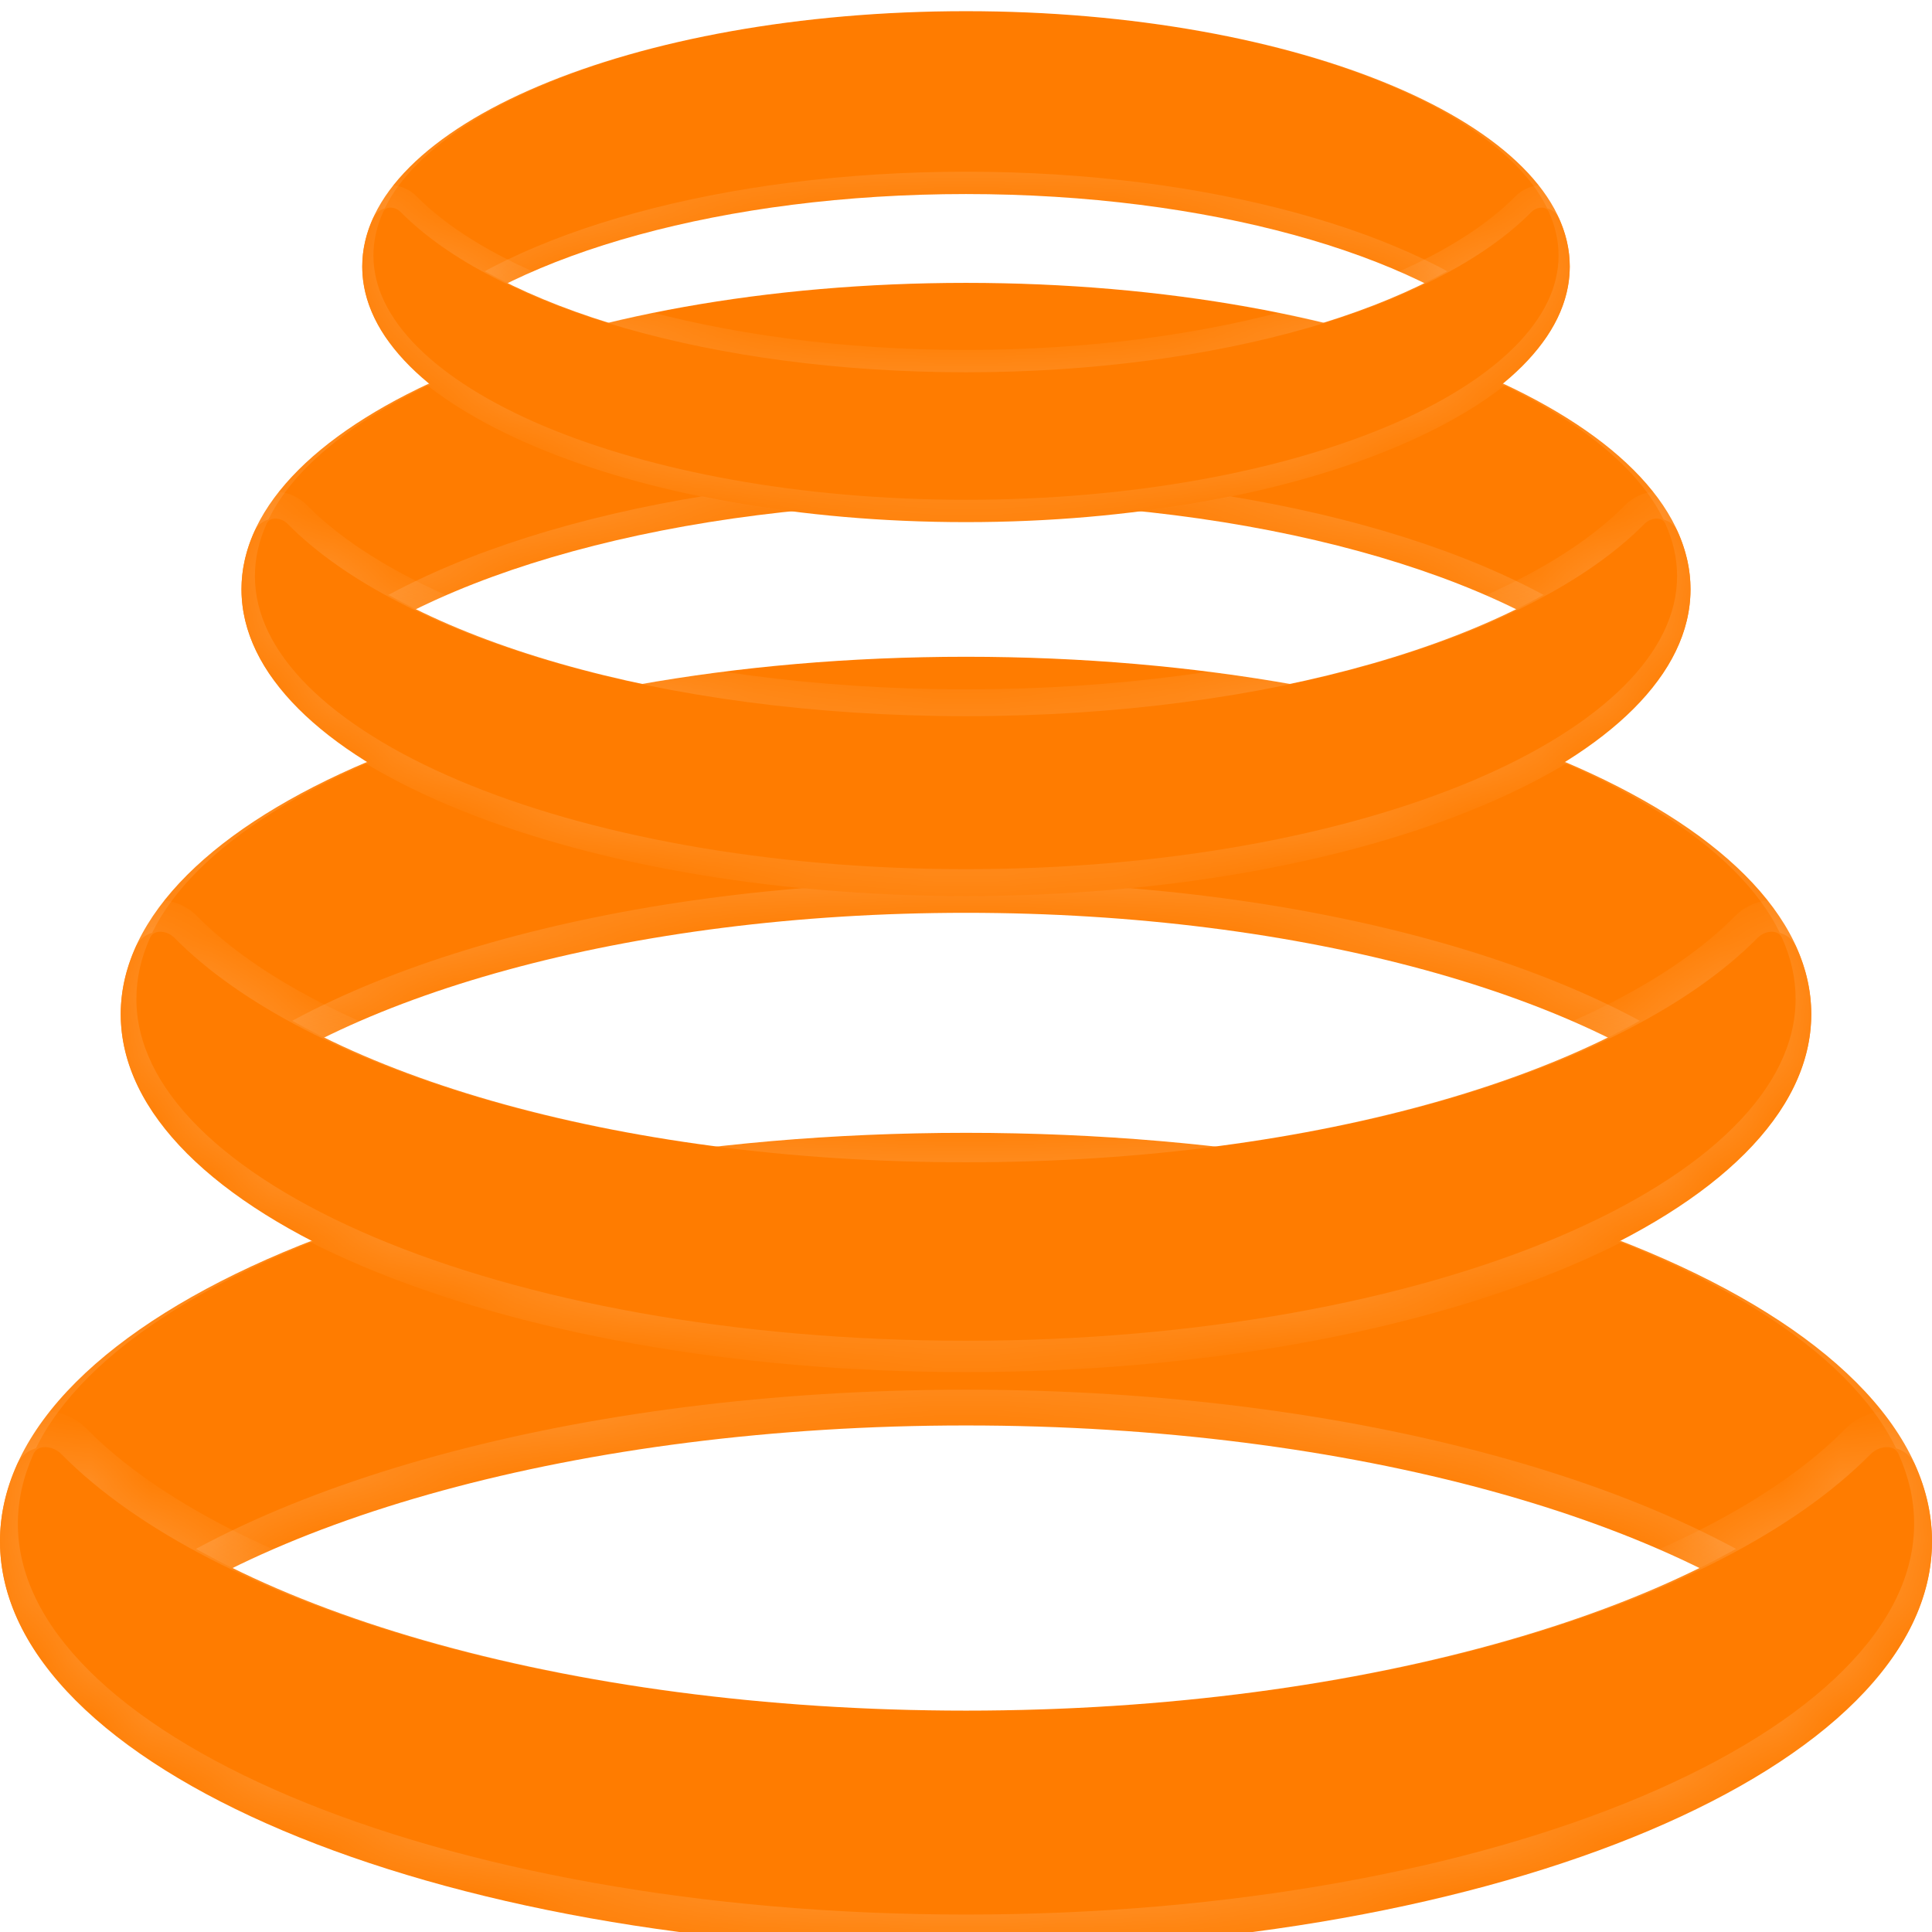 <svg width="32" height="32" viewBox="0 0 32 32" fill="none" xmlns="http://www.w3.org/2000/svg">
<mask id="path-1-inside-1_5938_101824" fill="white">
<path fill-rule="evenodd" clip-rule="evenodd" d="M1.522 27.194C1.262 27.428 0.851 27.431 0.651 27.144C0.227 26.537 0 25.894 0 25.229C0 21.494 7.163 18.467 16 18.467C24.837 18.467 32 21.494 32 25.229C32 25.894 31.773 26.537 31.349 27.144C31.149 27.431 30.738 27.427 30.478 27.194C27.918 24.901 22.398 23.314 16 23.314C9.603 23.314 4.082 24.901 1.522 27.194Z"/>
</mask>
<g filter="url(#filter0_ii_5938_101824)">
<path fill-rule="evenodd" clip-rule="evenodd" d="M1.522 27.194C1.262 27.428 0.851 27.431 0.651 27.144C0.227 26.537 0 25.894 0 25.229C0 21.494 7.163 18.467 16 18.467C24.837 18.467 32 21.494 32 25.229C32 25.894 31.773 26.537 31.349 27.144C31.149 27.431 30.738 27.427 30.478 27.194C27.918 24.901 22.398 23.314 16 23.314C9.603 23.314 4.082 24.901 1.522 27.194Z" fill="#FF7C00"/>
</g>
<path d="M31.349 27.144L31.106 26.974L31.349 27.144ZM30.478 27.194L30.676 26.973L30.478 27.194ZM0.651 27.144L0.894 26.975L0.651 27.144ZM1.522 27.194L1.324 26.974L1.522 27.194ZM0.296 25.229C0.296 25.823 0.499 26.408 0.894 26.975L0.408 27.314C-0.044 26.666 -0.296 25.965 -0.296 25.229H0.296ZM16 18.763C11.611 18.763 7.652 19.515 4.802 20.72C3.376 21.323 2.241 22.033 1.467 22.806C0.694 23.578 0.296 24.397 0.296 25.229H-0.296C-0.296 24.193 0.201 23.233 1.048 22.387C1.893 21.542 3.102 20.795 4.571 20.174C7.511 18.932 11.552 18.171 16 18.171V18.763ZM31.704 25.229C31.704 24.397 31.306 23.578 30.533 22.806C29.759 22.033 28.624 21.323 27.198 20.72C24.348 19.515 20.389 18.763 16 18.763V18.171C20.448 18.171 24.489 18.932 27.429 20.174C28.898 20.795 30.107 21.542 30.952 22.387C31.799 23.233 32.296 24.193 32.296 25.229H31.704ZM31.106 26.974C31.501 26.408 31.704 25.823 31.704 25.229H32.296C32.296 25.965 32.044 26.666 31.592 27.313L31.106 26.974ZM30.28 27.415C29.048 26.311 27.077 25.357 24.6 24.68C22.128 24.005 19.175 23.611 16 23.611L16 23.018C19.222 23.018 22.228 23.418 24.756 24.109C27.279 24.798 29.348 25.784 30.676 26.973L30.28 27.415ZM16 23.611C12.825 23.611 9.872 24.005 7.4 24.68C4.923 25.357 2.952 26.311 1.72 27.415L1.324 26.974C2.652 25.784 4.721 24.798 7.244 24.109C9.772 23.418 12.778 23.018 16 23.018L16 23.611ZM31.592 27.313C31.264 27.783 30.637 27.734 30.28 27.415L30.676 26.973C30.75 27.04 30.843 27.071 30.925 27.068C31.003 27.065 31.065 27.033 31.106 26.974L31.592 27.313ZM0.894 26.975C0.935 27.033 0.997 27.065 1.075 27.068C1.157 27.071 1.25 27.04 1.324 26.974L1.72 27.415C1.363 27.734 0.736 27.784 0.408 27.314L0.894 26.975Z" fill="white" fill-opacity="0.15" mask="url(#path-1-inside-1_5938_101824)"/>
<mask id="path-3-inside-2_5938_101824" fill="white">
<path fill-rule="evenodd" clip-rule="evenodd" d="M1.228 23.877C0.944 23.59 0.45 23.593 0.284 23.961C0.098 24.375 0 24.802 0 25.238C0 28.977 7.163 32.007 16 32.007C24.837 32.007 32 28.977 32 25.238C32 24.802 31.902 24.375 31.716 23.962C31.55 23.594 31.056 23.59 30.773 23.877C28.36 26.32 22.655 28.037 16 28.037C9.345 28.037 3.64 26.32 1.228 23.877Z"/>
</mask>
<g filter="url(#filter1_ii_5938_101824)">
<path fill-rule="evenodd" clip-rule="evenodd" d="M1.228 23.877C0.944 23.59 0.45 23.593 0.284 23.961C0.098 24.375 0 24.802 0 25.238C0 28.977 7.163 32.007 16 32.007C24.837 32.007 32 28.977 32 25.238C32 24.802 31.902 24.375 31.716 23.962C31.55 23.594 31.056 23.59 30.773 23.877C28.36 26.32 22.655 28.037 16 28.037C9.345 28.037 3.64 26.32 1.228 23.877Z" fill="#FF7C00"/>
</g>
<path d="M31.716 23.962L31.986 23.84L31.716 23.962ZM30.773 23.877L30.562 23.669L30.773 23.877ZM0.284 23.961L0.014 23.839L0.284 23.961ZM1.228 23.877L1.017 24.085L1.228 23.877ZM0.296 25.238C0.296 24.847 0.384 24.462 0.554 24.083L0.014 23.839C-0.188 24.288 -0.296 24.756 -0.296 25.238H0.296ZM16 31.711C11.612 31.711 7.653 30.958 4.802 29.752C3.376 29.148 2.241 28.438 1.467 27.663C0.694 26.89 0.296 26.071 0.296 25.238H-0.296C-0.296 26.274 0.201 27.236 1.048 28.082C1.893 28.928 3.101 29.676 4.571 30.297C7.511 31.541 11.552 32.304 16 32.304V31.711ZM31.704 25.238C31.704 26.071 31.306 26.89 30.533 27.663C29.759 28.438 28.624 29.148 27.198 29.752C24.347 30.958 20.388 31.711 16 31.711V32.304C20.448 32.304 24.489 31.541 27.429 30.297C28.899 29.676 30.107 28.928 30.952 28.082C31.799 27.236 32.296 26.274 32.296 25.238H31.704ZM31.446 24.083C31.616 24.462 31.704 24.847 31.704 25.238H32.296C32.296 24.756 32.188 24.288 31.986 23.84L31.446 24.083ZM30.562 23.669C29.407 24.839 27.432 25.86 24.896 26.588C22.366 27.314 19.303 27.74 16 27.74V28.333C19.352 28.333 22.47 27.901 25.059 27.158C27.642 26.417 29.727 25.358 30.983 24.085L30.562 23.669ZM16 27.74C12.697 27.74 9.635 27.314 7.105 26.588C4.568 25.86 2.594 24.839 1.439 23.669L1.017 24.085C2.274 25.358 4.358 26.416 6.941 27.158C9.531 27.901 12.649 28.333 16 28.333V27.74ZM31.986 23.84C31.852 23.542 31.58 23.395 31.306 23.378C31.04 23.362 30.763 23.465 30.562 23.669L30.983 24.085C31.066 24.002 31.177 23.964 31.27 23.969C31.356 23.975 31.414 24.013 31.446 24.083L31.986 23.84ZM0.554 24.083C0.586 24.013 0.644 23.974 0.73 23.969C0.823 23.963 0.934 24.001 1.017 24.085L1.439 23.669C1.238 23.465 0.96 23.361 0.694 23.378C0.42 23.394 0.148 23.542 0.014 23.839L0.554 24.083Z" fill="white" fill-opacity="0.15" mask="url(#path-3-inside-2_5938_101824)"/>
<mask id="path-5-inside-3_5938_101824" fill="white">
<path fill-rule="evenodd" clip-rule="evenodd" d="M3.332 18.255C3.104 18.459 2.745 18.462 2.57 18.211C2.199 17.68 2 17.117 2 16.535C2 13.268 8.268 10.619 16 10.619C23.732 10.619 30 13.268 30 16.535C30 17.117 29.801 17.68 29.431 18.211C29.256 18.462 28.896 18.459 28.669 18.255C26.428 16.248 21.598 14.86 16 14.86C10.402 14.86 5.572 16.248 3.332 18.255Z"/>
</mask>
<g filter="url(#filter2_ii_5938_101824)">
<path fill-rule="evenodd" clip-rule="evenodd" d="M3.332 18.255C3.104 18.459 2.745 18.462 2.57 18.211C2.199 17.68 2 17.117 2 16.535C2 13.268 8.268 10.619 16 10.619C23.732 10.619 30 13.268 30 16.535C30 17.117 29.801 17.68 29.431 18.211C29.256 18.462 28.896 18.459 28.669 18.255C26.428 16.248 21.598 14.86 16 14.86C10.402 14.86 5.572 16.248 3.332 18.255Z" fill="#FF7C00"/>
</g>
<path d="M29.431 18.211L29.643 18.359L29.431 18.211ZM2.57 18.211L2.357 18.359L2.57 18.211ZM3.332 18.255L3.505 18.448L3.332 18.255ZM2.259 16.535C2.259 17.055 2.436 17.567 2.782 18.063L2.357 18.359C1.962 17.793 1.741 17.179 1.741 16.535H2.259ZM16 10.878C12.16 10.878 8.696 11.536 6.201 12.59C4.954 13.118 3.961 13.739 3.283 14.416C2.607 15.091 2.259 15.807 2.259 16.535H1.741C1.741 15.629 2.176 14.789 2.917 14.049C3.657 13.31 4.714 12.656 6 12.113C8.572 11.026 12.108 10.359 16 10.359L16 10.878ZM29.741 16.535C29.741 15.807 29.393 15.091 28.717 14.416C28.039 13.739 27.046 13.118 25.799 12.59C23.304 11.536 19.84 10.878 16 10.878L16 10.359C19.892 10.359 23.428 11.026 26 12.113C27.286 12.656 28.343 13.31 29.083 14.049C29.824 14.789 30.259 15.629 30.259 16.535H29.741ZM29.218 18.062C29.564 17.567 29.741 17.055 29.741 16.535H30.259C30.259 17.179 30.038 17.792 29.643 18.359L29.218 18.062ZM28.496 18.448C27.417 17.482 25.692 16.647 23.525 16.055C21.363 15.464 18.779 15.119 16 15.119V14.601C18.82 14.601 21.45 14.95 23.662 15.555C25.869 16.158 27.68 17.021 28.842 18.061L28.496 18.448ZM16 15.119C13.222 15.119 10.638 15.464 8.475 16.055C6.308 16.648 4.583 17.482 3.505 18.448L3.159 18.062C4.32 17.021 6.131 16.158 8.338 15.555C10.55 14.95 13.181 14.601 16 14.601V15.119ZM29.643 18.359C29.357 18.77 28.808 18.727 28.496 18.448L28.842 18.061C28.907 18.12 28.988 18.147 29.06 18.144C29.128 18.142 29.182 18.114 29.218 18.062L29.643 18.359ZM2.782 18.063C2.818 18.114 2.872 18.142 2.94 18.145C3.012 18.147 3.094 18.12 3.159 18.062L3.505 18.448C3.193 18.727 2.644 18.77 2.357 18.359L2.782 18.063Z" fill="white" fill-opacity="0.15" mask="url(#path-5-inside-3_5938_101824)"/>
<mask id="path-7-inside-4_5938_101824" fill="white">
<path fill-rule="evenodd" clip-rule="evenodd" d="M3.074 15.352C2.826 15.101 2.394 15.104 2.249 15.426C2.086 15.788 2 16.162 2 16.544C2 19.815 8.268 22.467 16 22.467C23.732 22.467 30 19.815 30 16.544C30 16.162 29.915 15.788 29.751 15.427C29.606 15.105 29.174 15.101 28.926 15.353C26.815 17.49 21.823 18.992 16 18.992C10.177 18.992 5.185 17.49 3.074 15.352Z"/>
</mask>
<g filter="url(#filter3_ii_5938_101824)">
<path fill-rule="evenodd" clip-rule="evenodd" d="M3.074 15.352C2.826 15.101 2.394 15.104 2.249 15.426C2.086 15.788 2 16.162 2 16.544C2 19.815 8.268 22.467 16 22.467C23.732 22.467 30 19.815 30 16.544C30 16.162 29.915 15.788 29.751 15.427C29.606 15.105 29.174 15.101 28.926 15.353C26.815 17.49 21.823 18.992 16 18.992C10.177 18.992 5.185 17.49 3.074 15.352Z" fill="#FF7C00"/>
</g>
<path d="M28.926 15.353L29.11 15.535L28.926 15.353ZM2.249 15.426L2.485 15.533L2.249 15.426ZM3.074 15.352L3.259 15.17L3.074 15.352ZM2.259 16.544C2.259 16.201 2.336 15.864 2.485 15.533L2.013 15.319C1.835 15.712 1.741 16.122 1.741 16.544L2.259 16.544ZM16 22.207C12.16 22.207 8.696 21.549 6.202 20.493C4.954 19.965 3.961 19.343 3.284 18.666C2.607 17.99 2.259 17.273 2.259 16.544L1.741 16.544C1.741 17.45 2.176 18.292 2.917 19.032C3.656 19.772 4.714 20.427 5.999 20.971C8.572 22.059 12.108 22.726 16 22.726L16 22.207ZM29.741 16.544C29.741 17.273 29.393 17.99 28.716 18.666C28.039 19.343 27.046 19.965 25.799 20.493C23.304 21.549 19.84 22.207 16 22.207L16 22.726C19.892 22.726 23.428 22.059 26 20.971C27.286 20.427 28.343 19.772 29.083 19.032C29.824 18.292 30.259 17.45 30.259 16.544H29.741ZM29.515 15.533C29.664 15.864 29.741 16.201 29.741 16.544H30.259C30.259 16.122 30.165 15.712 29.988 15.32L29.515 15.533ZM28.741 15.171C27.731 16.194 26.003 17.088 23.784 17.725C21.57 18.36 18.89 18.733 16 18.733L16 19.251C18.933 19.251 21.661 18.873 23.927 18.223C26.186 17.575 28.011 16.649 29.11 15.535L28.741 15.171ZM16 18.733C13.11 18.733 10.43 18.36 8.217 17.725C5.997 17.088 4.27 16.194 3.259 15.17L2.89 15.534C3.99 16.648 5.814 17.575 8.074 18.223C10.339 18.873 13.068 19.251 16 19.251L16 18.733ZM29.988 15.32C29.87 15.059 29.633 14.931 29.393 14.916C29.16 14.902 28.917 14.992 28.741 15.171L29.11 15.535C29.183 15.461 29.28 15.428 29.361 15.433C29.436 15.438 29.487 15.472 29.515 15.533L29.988 15.32ZM2.485 15.533C2.513 15.471 2.564 15.438 2.639 15.433C2.72 15.428 2.817 15.461 2.89 15.534L3.259 15.17C3.083 14.992 2.84 14.901 2.607 14.915C2.368 14.93 2.13 15.059 2.013 15.319L2.485 15.533Z" fill="white" fill-opacity="0.15" mask="url(#path-7-inside-4_5938_101824)"/>
<mask id="path-9-inside-5_5938_101824" fill="white">
<path fill-rule="evenodd" clip-rule="evenodd" d="M5.141 11.008C4.946 11.183 4.638 11.186 4.488 10.971C4.17 10.515 4 10.034 4 9.535C4 6.734 9.373 4.463 16 4.463C22.627 4.463 28 6.734 28 9.535C28 10.033 27.83 10.515 27.512 10.97C27.362 11.186 27.054 11.183 26.859 11.008C24.939 9.288 20.799 8.098 16 8.098C11.202 8.098 7.061 9.288 5.141 11.008Z"/>
</mask>
<g filter="url(#filter4_ii_5938_101824)">
<path fill-rule="evenodd" clip-rule="evenodd" d="M5.141 11.008C4.946 11.183 4.638 11.186 4.488 10.971C4.17 10.515 4 10.034 4 9.535C4 6.734 9.373 4.463 16 4.463C22.627 4.463 28 6.734 28 9.535C28 10.033 27.83 10.515 27.512 10.97C27.362 11.186 27.054 11.183 26.859 11.008C24.939 9.288 20.799 8.098 16 8.098C11.202 8.098 7.061 9.288 5.141 11.008Z" fill="#FF7C00"/>
</g>
<path d="M27.512 10.97L27.695 11.098L27.512 10.97ZM26.859 11.008L27.007 10.843L26.859 11.008ZM4.488 10.971L4.67 10.844L4.488 10.971ZM5.141 11.008L4.993 10.843L5.141 11.008ZM4.222 9.535C4.222 9.98 4.374 10.419 4.67 10.844L4.306 11.098C3.967 10.612 3.778 10.087 3.778 9.535H4.222ZM16 4.686C12.709 4.686 9.739 5.25 7.601 6.153C6.532 6.605 5.681 7.138 5.1 7.718C4.52 8.297 4.222 8.911 4.222 9.535H3.778C3.778 8.758 4.151 8.038 4.786 7.404C5.42 6.77 6.326 6.21 7.428 5.744C9.633 4.812 12.664 4.241 16 4.241V4.686ZM27.778 9.535C27.778 8.911 27.48 8.297 26.9 7.718C26.319 7.138 25.468 6.605 24.399 6.153C22.261 5.25 19.291 4.686 16 4.686V4.241C19.336 4.241 22.367 4.812 24.572 5.744C25.674 6.21 26.58 6.77 27.214 7.404C27.849 8.038 28.222 8.758 28.222 9.535H27.778ZM27.33 10.843C27.626 10.418 27.778 9.98 27.778 9.535H28.222C28.222 10.087 28.033 10.612 27.695 11.098L27.33 10.843ZM26.711 11.174C25.787 10.346 24.308 9.63 22.45 9.123C20.597 8.616 18.382 8.32 16 8.32V7.876C18.417 7.876 20.672 8.176 22.568 8.694C24.46 9.211 26.012 9.951 27.007 10.843L26.711 11.174ZM16 8.32C13.618 8.32 11.404 8.616 9.55 9.123C7.692 9.63 6.214 10.346 5.289 11.174L4.993 10.843C5.989 9.951 7.54 9.211 9.433 8.694C11.329 8.176 13.584 7.876 16 7.876V8.32ZM27.695 11.098C27.449 11.45 26.978 11.413 26.711 11.174L27.007 10.843C27.063 10.893 27.133 10.916 27.195 10.914C27.253 10.911 27.299 10.887 27.33 10.843L27.695 11.098ZM4.67 10.844C4.701 10.888 4.747 10.912 4.806 10.914C4.867 10.916 4.937 10.893 4.993 10.843L5.289 11.174C5.022 11.414 4.551 11.45 4.306 11.098L4.67 10.844Z" fill="white" fill-opacity="0.15" mask="url(#path-9-inside-5_5938_101824)"/>
<mask id="path-11-inside-6_5938_101824" fill="white">
<path fill-rule="evenodd" clip-rule="evenodd" d="M4.921 8.52C4.708 8.305 4.338 8.308 4.213 8.584C4.073 8.894 4 9.214 4 9.542C4 12.346 9.373 14.619 16 14.619C22.627 14.619 28 12.346 28 9.542C28 9.214 27.927 8.894 27.787 8.584C27.662 8.308 27.292 8.305 27.079 8.521C25.27 10.353 20.991 11.64 16 11.64C11.009 11.64 6.73 10.352 4.921 8.52Z"/>
</mask>
<g filter="url(#filter5_ii_5938_101824)">
<path fill-rule="evenodd" clip-rule="evenodd" d="M4.921 8.52C4.708 8.305 4.338 8.308 4.213 8.584C4.073 8.894 4 9.214 4 9.542C4 12.346 9.373 14.619 16 14.619C22.627 14.619 28 12.346 28 9.542C28 9.214 27.927 8.894 27.787 8.584C27.662 8.308 27.292 8.305 27.079 8.521C25.27 10.353 20.991 11.64 16 11.64C11.009 11.64 6.73 10.352 4.921 8.52Z" fill="#FF7C00"/>
</g>
<path d="M27.079 8.521L26.921 8.364L27.079 8.521ZM4.213 8.584L4.011 8.492L4.213 8.584ZM4.921 8.52L4.763 8.676L4.921 8.52ZM4.222 9.542C4.222 9.248 4.288 8.959 4.416 8.675L4.011 8.492C3.859 8.829 3.778 9.18 3.778 9.542L4.222 9.542ZM16 14.396C12.709 14.396 9.739 13.832 7.601 12.927C6.532 12.475 5.681 11.941 5.1 11.361C4.521 10.781 4.222 10.166 4.222 9.542L3.778 9.542C3.778 10.319 4.151 11.04 4.786 11.675C5.42 12.309 6.326 12.87 7.428 13.336C9.633 14.269 12.664 14.841 16 14.841V14.396ZM27.778 9.542C27.778 10.166 27.479 10.781 26.9 11.361C26.319 11.941 25.468 12.475 24.399 12.927C22.261 13.832 19.291 14.396 16 14.396V14.841C19.336 14.841 22.367 14.269 24.572 13.336C25.674 12.87 26.58 12.309 27.214 11.675C27.849 11.04 28.222 10.319 28.222 9.542H27.778ZM27.584 8.675C27.712 8.959 27.778 9.248 27.778 9.542H28.222C28.222 9.18 28.141 8.829 27.989 8.493L27.584 8.675ZM26.921 8.364C26.055 9.242 24.574 10.008 22.672 10.554C20.774 11.098 18.477 11.418 16 11.418L16 11.862C18.514 11.862 20.852 11.538 22.794 10.981C24.731 10.425 26.295 9.631 27.237 8.677L26.921 8.364ZM16 11.418C13.523 11.418 11.226 11.098 9.329 10.554C7.426 10.008 5.945 9.242 5.079 8.364L4.763 8.676C5.705 9.631 7.269 10.425 9.206 10.981C11.148 11.538 13.487 11.862 16 11.862L16 11.418ZM27.989 8.493C27.889 8.269 27.685 8.159 27.48 8.146C27.28 8.134 27.072 8.212 26.921 8.364L27.237 8.677C27.299 8.614 27.383 8.586 27.453 8.59C27.517 8.594 27.56 8.623 27.584 8.675L27.989 8.493ZM4.416 8.675C4.44 8.622 4.484 8.593 4.548 8.59C4.617 8.585 4.701 8.614 4.763 8.676L5.079 8.364C4.928 8.212 4.72 8.134 4.521 8.146C4.315 8.158 4.112 8.269 4.011 8.492L4.416 8.675Z" fill="white" fill-opacity="0.15" mask="url(#path-11-inside-6_5938_101824)"/>
<mask id="path-13-inside-7_5938_101824" fill="white">
<path fill-rule="evenodd" clip-rule="evenodd" d="M6.951 5.454C6.788 5.6 6.532 5.602 6.407 5.423C6.142 5.044 6 4.642 6 4.226C6 1.892 10.477 0 16 0C21.523 0 26 1.892 26 4.226C26 4.642 25.858 5.043 25.593 5.423C25.468 5.602 25.212 5.6 25.049 5.454C23.449 4.021 19.999 3.029 16 3.029C12.002 3.029 8.551 4.021 6.951 5.454Z"/>
</mask>
<g filter="url(#filter6_ii_5938_101824)">
<path fill-rule="evenodd" clip-rule="evenodd" d="M6.951 5.454C6.788 5.6 6.532 5.602 6.407 5.423C6.142 5.044 6 4.642 6 4.226C6 1.892 10.477 0 16 0C21.523 0 26 1.892 26 4.226C26 4.642 25.858 5.043 25.593 5.423C25.468 5.602 25.212 5.6 25.049 5.454C23.449 4.021 19.999 3.029 16 3.029C12.002 3.029 8.551 4.021 6.951 5.454Z" fill="#FF7C00"/>
</g>
<path d="M25.593 5.423L25.745 5.529L25.593 5.423ZM6.407 5.423L6.255 5.529L6.407 5.423ZM6.185 4.226C6.185 4.597 6.312 4.963 6.559 5.317L6.255 5.529C5.973 5.124 5.815 4.686 5.815 4.226L6.185 4.226ZM16 0.185C13.257 0.185 10.783 0.655 9.001 1.408C8.11 1.785 7.4 2.229 6.917 2.712C6.434 3.195 6.185 3.706 6.185 4.226L5.815 4.226C5.815 3.579 6.126 2.979 6.655 2.45C7.183 1.922 7.938 1.455 8.857 1.067C10.694 0.291 13.22 -0.185 16 -0.185V0.185ZM25.815 4.226C25.815 3.706 25.566 3.195 25.083 2.712C24.599 2.229 23.89 1.785 22.999 1.408C21.217 0.655 18.743 0.185 16 0.185V-0.185C18.78 -0.185 21.306 0.291 23.143 1.067C24.061 1.455 24.817 1.922 25.345 2.45C25.874 2.979 26.185 3.579 26.185 4.226L25.815 4.226ZM25.442 5.317C25.689 4.963 25.815 4.597 25.815 4.226L26.185 4.226C26.185 4.686 26.028 5.124 25.745 5.529L25.442 5.317ZM24.926 5.592C24.155 4.902 22.923 4.306 21.375 3.883C19.831 3.461 17.985 3.214 16 3.214V2.844C18.014 2.844 19.893 3.094 21.473 3.526C23.05 3.957 24.343 4.573 25.173 5.316L24.926 5.592ZM16 3.214C14.015 3.214 12.17 3.461 10.625 3.883C9.077 4.306 7.845 4.902 7.075 5.592L6.828 5.316C7.657 4.573 8.951 3.957 10.527 3.526C12.107 3.094 13.986 2.844 16 2.844V3.214ZM25.745 5.529C25.541 5.822 25.148 5.792 24.926 5.592L25.173 5.316C25.219 5.358 25.277 5.377 25.329 5.375C25.377 5.373 25.416 5.353 25.442 5.317L25.745 5.529ZM6.559 5.317C6.584 5.354 6.623 5.374 6.672 5.376C6.723 5.377 6.781 5.358 6.828 5.316L7.075 5.592C6.852 5.792 6.46 5.823 6.255 5.529L6.559 5.317Z" fill="white" fill-opacity="0.15" mask="url(#path-13-inside-7_5938_101824)"/>
<mask id="path-15-inside-8_5938_101824" fill="white">
<path fill-rule="evenodd" clip-rule="evenodd" d="M6.768 3.381C6.59 3.202 6.282 3.204 6.178 3.434C6.061 3.692 6 3.96 6 4.233C6 6.569 10.477 8.463 16 8.463C21.523 8.463 26 6.569 26 4.233C26 3.96 25.939 3.693 25.822 3.434C25.718 3.204 25.41 3.202 25.233 3.381C23.725 4.908 20.159 5.981 16 5.981C11.841 5.981 8.275 4.908 6.768 3.381Z"/>
</mask>
<g filter="url(#filter7_ii_5938_101824)">
<path fill-rule="evenodd" clip-rule="evenodd" d="M6.768 3.381C6.59 3.202 6.282 3.204 6.178 3.434C6.061 3.692 6 3.96 6 4.233C6 6.569 10.477 8.463 16 8.463C21.523 8.463 26 6.569 26 4.233C26 3.96 25.939 3.693 25.822 3.434C25.718 3.204 25.41 3.202 25.233 3.381C23.725 4.908 20.159 5.981 16 5.981C11.841 5.981 8.275 4.908 6.768 3.381Z" fill="#FF7C00"/>
</g>
<path d="M6.178 3.434L6.347 3.51L6.178 3.434ZM6.185 4.233C6.185 3.988 6.24 3.747 6.347 3.51L6.009 3.358C5.882 3.638 5.815 3.931 5.815 4.233L6.185 4.233ZM16 8.278C13.257 8.278 10.783 7.807 9.001 7.054C8.11 6.677 7.401 6.232 6.917 5.748C6.434 5.265 6.185 4.753 6.185 4.233L5.815 4.233C5.815 4.88 6.126 5.481 6.655 6.01C7.183 6.539 7.938 7.006 8.857 7.395C10.694 8.172 13.22 8.649 16 8.649V8.278ZM25.815 4.233C25.815 4.753 25.566 5.265 25.083 5.748C24.599 6.232 23.89 6.677 22.999 7.054C21.217 7.807 18.743 8.278 16 8.278V8.649C18.78 8.649 21.306 8.172 23.143 7.395C24.062 7.006 24.817 6.539 25.345 6.01C25.874 5.481 26.185 4.88 26.185 4.233L25.815 4.233ZM25.653 3.51C25.76 3.747 25.815 3.988 25.815 4.233L26.185 4.233C26.185 3.931 26.118 3.638 25.991 3.358L25.653 3.51ZM25.101 3.251C24.379 3.982 23.145 4.621 21.559 5.076C19.978 5.529 18.064 5.796 16 5.796V6.166C18.095 6.166 20.043 5.896 21.662 5.432C23.276 4.968 24.579 4.307 25.364 3.512L25.101 3.251ZM16 5.796C13.936 5.796 12.022 5.529 10.441 5.076C8.855 4.621 7.621 3.982 6.899 3.251L6.636 3.511C7.421 4.307 8.724 4.968 10.338 5.432C11.957 5.896 13.906 6.166 16 6.166V5.796ZM25.991 3.358C25.907 3.172 25.737 3.08 25.566 3.069C25.4 3.059 25.226 3.124 25.101 3.251L25.364 3.512C25.416 3.459 25.486 3.436 25.544 3.439C25.597 3.442 25.634 3.466 25.653 3.51L25.991 3.358ZM6.347 3.51C6.367 3.466 6.403 3.442 6.457 3.439C6.515 3.435 6.584 3.459 6.636 3.511L6.899 3.251C6.774 3.124 6.6 3.059 6.434 3.069C6.263 3.08 6.093 3.172 6.009 3.358L6.347 3.51Z" fill="white" fill-opacity="0.15" mask="url(#path-15-inside-8_5938_101824)"/>
<defs>
<filter id="filter0_ii_5938_101824" x="0" y="17.578" width="32" height="10.972" filterUnits="userSpaceOnUse" color-interpolation-filters="sRGB">
<feFlood flood-opacity="0" result="BackgroundImageFix"/>
<feBlend mode="normal" in="SourceGraphic" in2="BackgroundImageFix" result="shape"/>
<feColorMatrix in="SourceAlpha" type="matrix" values="0 0 0 0 0 0 0 0 0 0 0 0 0 0 0 0 0 0 127 0" result="hardAlpha"/>
<feOffset dy="1.185"/>
<feGaussianBlur stdDeviation="0.593"/>
<feComposite in2="hardAlpha" operator="arithmetic" k2="-1" k3="1"/>
<feColorMatrix type="matrix" values="0 0 0 0 0 0 0 0 0 0 0 0 0 0 0 0 0 0 0.25 0"/>
<feBlend mode="normal" in2="shape" result="effect1_innerShadow_5938_101824"/>
<feColorMatrix in="SourceAlpha" type="matrix" values="0 0 0 0 0 0 0 0 0 0 0 0 0 0 0 0 0 0 127 0" result="hardAlpha"/>
<feOffset dy="-0.889"/>
<feGaussianBlur stdDeviation="0.593"/>
<feComposite in2="hardAlpha" operator="arithmetic" k2="-1" k3="1"/>
<feColorMatrix type="matrix" values="0 0 0 0 1 0 0 0 0 1 0 0 0 0 1 0 0 0 0.25 0"/>
<feBlend mode="normal" in2="effect1_innerShadow_5938_101824" result="effect2_innerShadow_5938_101824"/>
</filter>
<filter id="filter1_ii_5938_101824" x="0" y="22.784" width="32" height="10.409" filterUnits="userSpaceOnUse" color-interpolation-filters="sRGB">
<feFlood flood-opacity="0" result="BackgroundImageFix"/>
<feBlend mode="normal" in="SourceGraphic" in2="BackgroundImageFix" result="shape"/>
<feColorMatrix in="SourceAlpha" type="matrix" values="0 0 0 0 0 0 0 0 0 0 0 0 0 0 0 0 0 0 127 0" result="hardAlpha"/>
<feOffset dy="1.185"/>
<feGaussianBlur stdDeviation="0.593"/>
<feComposite in2="hardAlpha" operator="arithmetic" k2="-1" k3="1"/>
<feColorMatrix type="matrix" values="0 0 0 0 0 0 0 0 0 0 0 0 0 0 0 0 0 0 0.25 0"/>
<feBlend mode="normal" in2="shape" result="effect1_innerShadow_5938_101824"/>
<feColorMatrix in="SourceAlpha" type="matrix" values="0 0 0 0 0 0 0 0 0 0 0 0 0 0 0 0 0 0 127 0" result="hardAlpha"/>
<feOffset dy="-0.889"/>
<feGaussianBlur stdDeviation="0.593"/>
<feComposite in2="hardAlpha" operator="arithmetic" k2="-1" k3="1"/>
<feColorMatrix type="matrix" values="0 0 0 0 1 0 0 0 0 1 0 0 0 0 1 0 0 0 0.25 0"/>
<feBlend mode="normal" in2="effect1_innerShadow_5938_101824" result="effect2_innerShadow_5938_101824"/>
</filter>
<filter id="filter2_ii_5938_101824" x="2" y="9.841" width="28" height="9.6" filterUnits="userSpaceOnUse" color-interpolation-filters="sRGB">
<feFlood flood-opacity="0" result="BackgroundImageFix"/>
<feBlend mode="normal" in="SourceGraphic" in2="BackgroundImageFix" result="shape"/>
<feColorMatrix in="SourceAlpha" type="matrix" values="0 0 0 0 0 0 0 0 0 0 0 0 0 0 0 0 0 0 127 0" result="hardAlpha"/>
<feOffset dy="1.037"/>
<feGaussianBlur stdDeviation="0.519"/>
<feComposite in2="hardAlpha" operator="arithmetic" k2="-1" k3="1"/>
<feColorMatrix type="matrix" values="0 0 0 0 0 0 0 0 0 0 0 0 0 0 0 0 0 0 0.25 0"/>
<feBlend mode="normal" in2="shape" result="effect1_innerShadow_5938_101824"/>
<feColorMatrix in="SourceAlpha" type="matrix" values="0 0 0 0 0 0 0 0 0 0 0 0 0 0 0 0 0 0 127 0" result="hardAlpha"/>
<feOffset dy="-0.778"/>
<feGaussianBlur stdDeviation="0.519"/>
<feComposite in2="hardAlpha" operator="arithmetic" k2="-1" k3="1"/>
<feColorMatrix type="matrix" values="0 0 0 0 1 0 0 0 0 1 0 0 0 0 1 0 0 0 0.25 0"/>
<feBlend mode="normal" in2="effect1_innerShadow_5938_101824" result="effect2_innerShadow_5938_101824"/>
</filter>
<filter id="filter3_ii_5938_101824" x="2" y="14.396" width="28" height="9.108" filterUnits="userSpaceOnUse" color-interpolation-filters="sRGB">
<feFlood flood-opacity="0" result="BackgroundImageFix"/>
<feBlend mode="normal" in="SourceGraphic" in2="BackgroundImageFix" result="shape"/>
<feColorMatrix in="SourceAlpha" type="matrix" values="0 0 0 0 0 0 0 0 0 0 0 0 0 0 0 0 0 0 127 0" result="hardAlpha"/>
<feOffset dy="1.037"/>
<feGaussianBlur stdDeviation="0.519"/>
<feComposite in2="hardAlpha" operator="arithmetic" k2="-1" k3="1"/>
<feColorMatrix type="matrix" values="0 0 0 0 0 0 0 0 0 0 0 0 0 0 0 0 0 0 0.25 0"/>
<feBlend mode="normal" in2="shape" result="effect1_innerShadow_5938_101824"/>
<feColorMatrix in="SourceAlpha" type="matrix" values="0 0 0 0 0 0 0 0 0 0 0 0 0 0 0 0 0 0 127 0" result="hardAlpha"/>
<feOffset dy="-0.778"/>
<feGaussianBlur stdDeviation="0.519"/>
<feComposite in2="hardAlpha" operator="arithmetic" k2="-1" k3="1"/>
<feColorMatrix type="matrix" values="0 0 0 0 1 0 0 0 0 1 0 0 0 0 1 0 0 0 0.25 0"/>
<feBlend mode="normal" in2="effect1_innerShadow_5938_101824" result="effect2_innerShadow_5938_101824"/>
</filter>
<filter id="filter4_ii_5938_101824" x="4" y="3.797" width="24" height="8.228" filterUnits="userSpaceOnUse" color-interpolation-filters="sRGB">
<feFlood flood-opacity="0" result="BackgroundImageFix"/>
<feBlend mode="normal" in="SourceGraphic" in2="BackgroundImageFix" result="shape"/>
<feColorMatrix in="SourceAlpha" type="matrix" values="0 0 0 0 0 0 0 0 0 0 0 0 0 0 0 0 0 0 127 0" result="hardAlpha"/>
<feOffset dy="0.889"/>
<feGaussianBlur stdDeviation="0.444"/>
<feComposite in2="hardAlpha" operator="arithmetic" k2="-1" k3="1"/>
<feColorMatrix type="matrix" values="0 0 0 0 0 0 0 0 0 0 0 0 0 0 0 0 0 0 0.25 0"/>
<feBlend mode="normal" in2="shape" result="effect1_innerShadow_5938_101824"/>
<feColorMatrix in="SourceAlpha" type="matrix" values="0 0 0 0 0 0 0 0 0 0 0 0 0 0 0 0 0 0 127 0" result="hardAlpha"/>
<feOffset dy="-0.667"/>
<feGaussianBlur stdDeviation="0.444"/>
<feComposite in2="hardAlpha" operator="arithmetic" k2="-1" k3="1"/>
<feColorMatrix type="matrix" values="0 0 0 0 1 0 0 0 0 1 0 0 0 0 1 0 0 0 0.25 0"/>
<feBlend mode="normal" in2="effect1_innerShadow_5938_101824" result="effect2_innerShadow_5938_101824"/>
</filter>
<filter id="filter5_ii_5938_101824" x="4" y="7.7" width="24" height="7.808" filterUnits="userSpaceOnUse" color-interpolation-filters="sRGB">
<feFlood flood-opacity="0" result="BackgroundImageFix"/>
<feBlend mode="normal" in="SourceGraphic" in2="BackgroundImageFix" result="shape"/>
<feColorMatrix in="SourceAlpha" type="matrix" values="0 0 0 0 0 0 0 0 0 0 0 0 0 0 0 0 0 0 127 0" result="hardAlpha"/>
<feOffset dy="0.889"/>
<feGaussianBlur stdDeviation="0.444"/>
<feComposite in2="hardAlpha" operator="arithmetic" k2="-1" k3="1"/>
<feColorMatrix type="matrix" values="0 0 0 0 0 0 0 0 0 0 0 0 0 0 0 0 0 0 0.25 0"/>
<feBlend mode="normal" in2="shape" result="effect1_innerShadow_5938_101824"/>
<feColorMatrix in="SourceAlpha" type="matrix" values="0 0 0 0 0 0 0 0 0 0 0 0 0 0 0 0 0 0 127 0" result="hardAlpha"/>
<feOffset dy="-0.667"/>
<feGaussianBlur stdDeviation="0.444"/>
<feComposite in2="hardAlpha" operator="arithmetic" k2="-1" k3="1"/>
<feColorMatrix type="matrix" values="0 0 0 0 1 0 0 0 0 1 0 0 0 0 1 0 0 0 0.25 0"/>
<feBlend mode="normal" in2="effect1_innerShadow_5938_101824" result="effect2_innerShadow_5938_101824"/>
</filter>
<filter id="filter6_ii_5938_101824" x="6" y="-0.556" width="20" height="6.857" filterUnits="userSpaceOnUse" color-interpolation-filters="sRGB">
<feFlood flood-opacity="0" result="BackgroundImageFix"/>
<feBlend mode="normal" in="SourceGraphic" in2="BackgroundImageFix" result="shape"/>
<feColorMatrix in="SourceAlpha" type="matrix" values="0 0 0 0 0 0 0 0 0 0 0 0 0 0 0 0 0 0 127 0" result="hardAlpha"/>
<feOffset dy="0.741"/>
<feGaussianBlur stdDeviation="0.37"/>
<feComposite in2="hardAlpha" operator="arithmetic" k2="-1" k3="1"/>
<feColorMatrix type="matrix" values="0 0 0 0 0 0 0 0 0 0 0 0 0 0 0 0 0 0 0.25 0"/>
<feBlend mode="normal" in2="shape" result="effect1_innerShadow_5938_101824"/>
<feColorMatrix in="SourceAlpha" type="matrix" values="0 0 0 0 0 0 0 0 0 0 0 0 0 0 0 0 0 0 127 0" result="hardAlpha"/>
<feOffset dy="-0.556"/>
<feGaussianBlur stdDeviation="0.37"/>
<feComposite in2="hardAlpha" operator="arithmetic" k2="-1" k3="1"/>
<feColorMatrix type="matrix" values="0 0 0 0 1 0 0 0 0 1 0 0 0 0 1 0 0 0 0.25 0"/>
<feBlend mode="normal" in2="effect1_innerShadow_5938_101824" result="effect2_innerShadow_5938_101824"/>
</filter>
<filter id="filter7_ii_5938_101824" x="6" y="2.698" width="20" height="6.506" filterUnits="userSpaceOnUse" color-interpolation-filters="sRGB">
<feFlood flood-opacity="0" result="BackgroundImageFix"/>
<feBlend mode="normal" in="SourceGraphic" in2="BackgroundImageFix" result="shape"/>
<feColorMatrix in="SourceAlpha" type="matrix" values="0 0 0 0 0 0 0 0 0 0 0 0 0 0 0 0 0 0 127 0" result="hardAlpha"/>
<feOffset dy="0.741"/>
<feGaussianBlur stdDeviation="0.37"/>
<feComposite in2="hardAlpha" operator="arithmetic" k2="-1" k3="1"/>
<feColorMatrix type="matrix" values="0 0 0 0 0 0 0 0 0 0 0 0 0 0 0 0 0 0 0.25 0"/>
<feBlend mode="normal" in2="shape" result="effect1_innerShadow_5938_101824"/>
<feColorMatrix in="SourceAlpha" type="matrix" values="0 0 0 0 0 0 0 0 0 0 0 0 0 0 0 0 0 0 127 0" result="hardAlpha"/>
<feOffset dy="-0.556"/>
<feGaussianBlur stdDeviation="0.37"/>
<feComposite in2="hardAlpha" operator="arithmetic" k2="-1" k3="1"/>
<feColorMatrix type="matrix" values="0 0 0 0 1 0 0 0 0 1 0 0 0 0 1 0 0 0 0.25 0"/>
<feBlend mode="normal" in2="effect1_innerShadow_5938_101824" result="effect2_innerShadow_5938_101824"/>
</filter>
</defs>
</svg>
